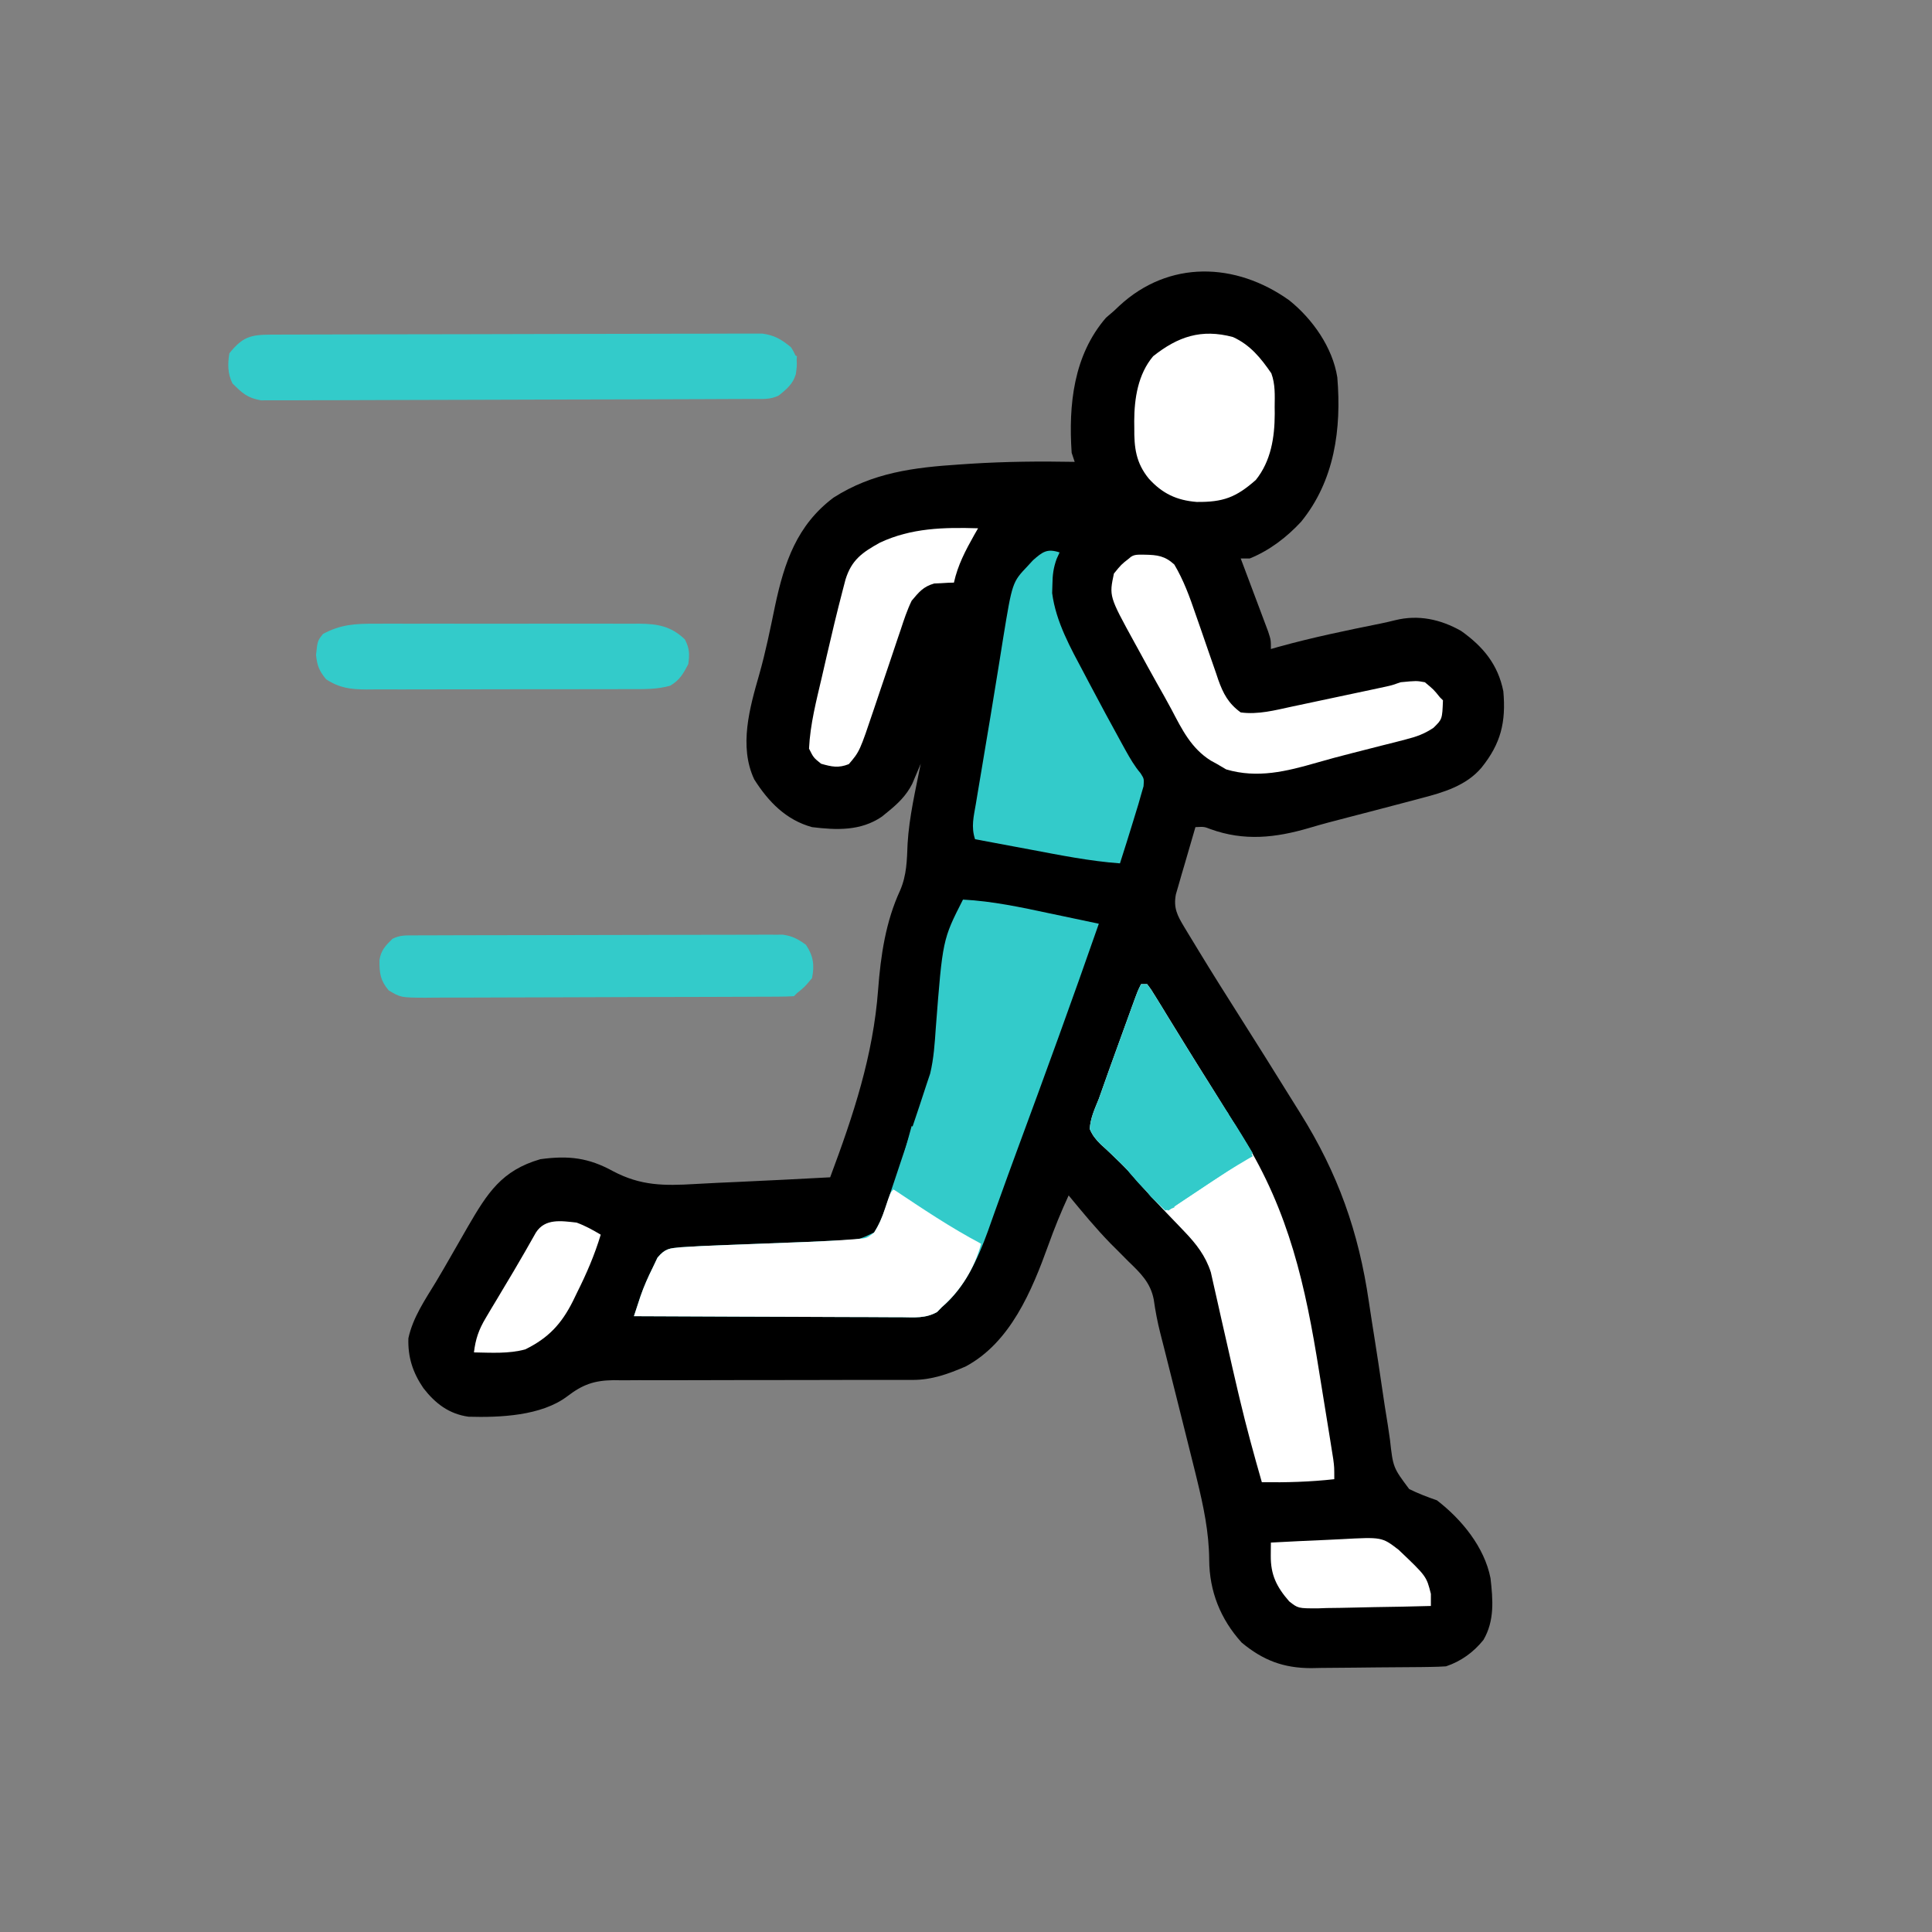 <svg width="640" height="640" viewBox="0 0 640 640" fill="none" xmlns="http://www.w3.org/2000/svg">
<rect x="0" y="0" width="640" height="640" fill="#808080" stroke="none"/>
<g clip-path="url(#clip0_150_1413)">
<path d="M427.09 99.49C434.797 105.673 441.443 115.092 443.001 124.998C444.425 142.114 442.092 159.233 430.993 172.858C426.211 177.996 420.534 182.354 414.001 184.998C413.011 184.998 412.021 184.998 411.001 184.998C411.303 185.8 411.606 186.603 411.918 187.429C413.041 190.408 414.158 193.388 415.273 196.369C415.756 197.659 416.241 198.948 416.728 200.236C417.428 202.089 418.12 203.944 418.813 205.799C419.232 206.914 419.651 208.03 420.083 209.179C421.001 211.998 421.001 211.998 421.001 214.998C421.805 214.768 422.609 214.537 423.438 214.299C434.712 211.172 446.114 208.813 457.581 206.507C459.121 206.183 460.655 205.833 462.181 205.447C469.882 203.546 477.209 205.154 484.001 208.998C491.314 214.187 496.217 220.111 498.001 228.998C498.905 239.239 497.195 246.303 490.751 254.311C485.729 260.24 478.226 262.488 470.938 264.373C470.177 264.578 469.416 264.782 468.632 264.992C466.091 265.671 463.546 266.336 461.001 266.998C459.081 267.502 457.162 268.006 455.243 268.51C452.277 269.288 449.31 270.062 446.34 270.824C442.106 271.913 437.884 273.011 433.696 274.268C422.521 277.555 412.121 278.696 400.989 274.655C398.875 273.842 398.875 273.842 396.001 273.998C394.797 278.077 393.615 282.162 392.438 286.248C392.096 287.407 391.754 288.566 391.401 289.76C391.082 290.875 390.763 291.99 390.434 293.139C390.136 294.165 389.837 295.192 389.53 296.249C388.667 300.732 390 303.292 392.301 307.096C393.015 308.283 393.015 308.283 393.744 309.493C394.262 310.341 394.78 311.188 395.313 312.061C395.852 312.951 396.391 313.84 396.947 314.757C401.479 322.211 406.124 329.592 410.801 336.955C416.31 345.629 421.762 354.337 427.18 363.068C428.363 364.972 429.549 366.873 430.739 368.773C443.216 388.711 450.082 408.035 453.464 431.291C454.073 435.427 454.735 439.554 455.387 443.684C456.208 448.894 457.012 454.105 457.761 459.326C458.374 463.592 459.039 467.847 459.739 472.099C459.994 473.708 460.231 475.319 460.446 476.933C461.476 486.132 461.476 486.132 466.807 493.262C469.83 494.769 472.815 495.893 476.001 496.998C484.142 503.261 491.743 512.471 493.751 522.803C494.563 529.935 495.135 536.85 491.411 543.244C488.12 547.337 483.966 550.343 479.001 551.998C477.29 552.111 475.576 552.167 473.862 552.191C472.289 552.215 472.289 552.215 470.684 552.24C465.873 552.284 461.063 552.325 456.252 552.348C453.722 552.365 451.192 552.392 448.661 552.43C445.002 552.485 441.344 552.507 437.684 552.522C436.564 552.544 435.444 552.567 434.29 552.59C425.111 552.566 418.376 549.988 411.313 544.123C404.258 536.314 400.616 527.096 400.563 516.686C400.488 507.497 398.661 498.939 396.501 490.061C396.327 489.346 396.153 488.631 395.974 487.894C394.871 483.379 393.739 478.871 392.599 474.365C391.57 470.296 390.556 466.223 389.54 462.151C388.358 457.416 387.174 452.681 385.971 447.952C385.789 447.232 385.607 446.512 385.42 445.771C385.067 444.378 384.711 442.986 384.353 441.594C383.416 437.897 382.724 434.249 382.192 430.475C381.123 424.89 377.802 421.72 373.813 417.873C372.506 416.559 371.2 415.244 369.895 413.928C369.25 413.286 368.605 412.645 367.941 411.984C362.998 406.926 358.498 401.45 354.001 395.998C351.495 401.419 349.275 406.874 347.263 412.495C341.831 427.528 334.721 444.754 319.84 452.682C314.044 455.168 308.665 457.127 302.328 457.116C301.393 457.117 300.458 457.118 299.495 457.12C298.476 457.116 297.458 457.112 296.408 457.108C294.173 457.109 291.937 457.109 289.702 457.11C288.517 457.109 287.332 457.107 286.111 457.106C279.832 457.102 273.554 457.128 267.276 457.149C259.288 457.173 251.3 457.189 243.311 457.173C236.855 457.162 230.399 457.179 223.943 457.216C221.486 457.224 219.029 457.222 216.572 457.209C213.127 457.192 209.685 457.213 206.24 457.241C205.231 457.227 204.223 457.214 203.184 457.199C196.797 457.302 193.014 458.647 187.928 462.541C179.321 469.046 165.602 469.6 155.208 469.307C148.718 468.399 144.196 464.918 140.254 459.838C136.72 454.651 135.074 449.556 135.286 443.303C136.769 436.444 140.774 430.627 144.382 424.689C146.154 421.743 147.866 418.768 149.571 415.783C150.797 413.646 152.023 411.51 153.251 409.373C153.828 408.366 154.406 407.359 155.001 406.322C161.473 395.203 166.171 387.713 179.001 383.998C188.342 382.722 194.93 383.486 203.126 387.998C212.284 392.825 219.992 392.828 230.173 392.222C234.955 391.942 239.739 391.733 244.524 391.522C254.686 391.064 264.843 390.544 275.001 389.998C282.658 369.499 289.242 349.803 290.886 327.874C291.737 316.569 293.381 305.316 298.188 294.936C300.379 289.818 300.432 284.961 300.653 279.447C301.181 270.548 303.279 261.729 305.001 252.998C304.749 253.604 304.497 254.211 304.238 254.835C303.895 255.637 303.553 256.438 303.2 257.264C302.865 258.056 302.531 258.848 302.187 259.663C300.191 263.591 297.4 266.259 294.001 268.998C293.065 269.762 293.065 269.762 292.11 270.541C285.086 275.326 277.112 274.987 269.001 273.998C260.365 271.627 254.538 265.585 249.84 258.166C244.706 247.204 248.352 234.405 251.504 223.451C253.643 215.926 255.179 208.257 256.769 200.601C259.852 186.205 263.986 173.979 276.098 164.854C289.083 156.552 302.716 154.857 317.751 153.873C319.004 153.788 320.257 153.703 321.548 153.616C333.038 152.893 344.493 152.777 356.001 152.998C355.671 152.008 355.341 151.018 355.001 149.998C353.929 134.115 355.603 117.722 366.376 105.248C367.242 104.506 368.108 103.763 369.001 102.998C369.896 102.153 369.896 102.153 370.809 101.291C387.181 86.132 409.297 86.786 427.09 99.49Z" fill="black"/>
<path d="M319 298C328.771 298.512 338.148 300.532 347.688 302.562C349.275 302.896 350.863 303.228 352.451 303.561C356.302 304.367 360.152 305.181 364 306C355.31 330.959 346.264 355.782 337.102 380.572C334.996 386.275 332.918 391.987 330.871 397.711C330.205 399.558 330.205 399.558 329.526 401.442C328.76 403.57 328.002 405.702 327.255 407.838C323.94 416.988 319.589 426.641 312 433C311.231 433.792 311.231 433.792 310.446 434.6C306.619 436.79 302.883 436.392 298.55 436.341C297.115 436.341 297.115 436.341 295.652 436.342C292.491 436.34 289.332 436.316 286.172 436.293C283.98 436.287 281.789 436.283 279.597 436.28C273.83 436.269 268.063 436.239 262.296 436.206C256.411 436.175 250.526 436.162 244.641 436.146C233.094 436.114 221.547 436.063 210 436C210.466 434.576 210.934 433.153 211.404 431.73C211.664 430.938 211.925 430.145 212.193 429.329C213.312 426.099 214.668 423.061 216.188 420C216.717 418.886 217.247 417.773 217.793 416.625C220.395 413.53 221.737 413.53 225.623 413.162C230.045 412.861 234.466 412.661 238.895 412.5C239.923 412.459 240.951 412.419 242.01 412.377C245.277 412.248 248.545 412.124 251.812 412C255.069 411.876 258.326 411.751 261.583 411.623C263.602 411.544 265.621 411.467 267.641 411.393C270.429 411.283 273.214 411.145 276 411C276.993 410.963 277.985 410.925 279.008 410.887C284.611 410.636 284.611 410.636 289.555 408.271C291.147 405.768 292.174 403.477 293.113 400.66C293.471 399.607 293.829 398.553 294.197 397.468C294.565 396.344 294.933 395.22 295.312 394.062C295.701 392.908 296.089 391.754 296.489 390.565C297.284 388.196 298.074 385.824 298.858 383.451C299.917 380.25 300.991 377.054 302.07 373.859C303.737 368.914 305.396 363.967 307 359C307.373 357.891 307.745 356.783 308.129 355.641C309.335 350.601 309.644 345.597 310 340.438C312.259 311.248 312.259 311.248 319 298Z" fill="#33CBCA"/>
<path d="M378 326C378.66 326 379.32 326 380 326C381.366 327.822 381.366 327.822 382.949 330.406C383.542 331.366 384.136 332.325 384.747 333.313C385.387 334.365 386.028 335.417 386.688 336.5C388.052 338.714 389.416 340.927 390.781 343.141C391.488 344.292 392.195 345.444 392.902 346.596C395.513 350.832 398.159 355.046 400.808 359.259C403.889 364.162 406.947 369.08 410 374C410.575 374.924 411.15 375.849 411.742 376.801C427.057 401.518 432.463 425.918 436.979 454.349C437.429 457.165 437.888 459.981 438.348 462.796C438.792 465.522 439.233 468.25 439.673 470.977C439.982 472.896 440.293 474.815 440.604 476.734C440.788 477.893 440.972 479.053 441.161 480.248C441.405 481.774 441.405 481.774 441.654 483.331C442 486 442 486 442 490C433.977 490.9 426.07 491.115 418 491C415.382 481.876 412.873 472.738 410.688 463.5C410.49 462.668 410.293 461.836 410.089 460.979C408.885 455.863 407.714 450.739 406.563 445.609C405.87 442.529 405.166 439.45 404.462 436.372C404.115 434.844 403.772 433.314 403.435 431.784C402.956 429.615 402.462 427.45 401.965 425.285C401.682 424.026 401.4 422.766 401.109 421.469C399.37 416.03 396.27 412.053 392.355 407.977C391.678 407.265 391.001 406.553 390.303 405.82C389.256 404.734 389.256 404.734 388.188 403.625C384.176 399.436 380.186 395.256 376.402 390.859C374.233 388.346 372.008 385.997 369.586 383.727C369.054 383.211 368.521 382.695 367.973 382.164C366.891 381.122 365.786 380.104 364.66 379.109C363.001 377.454 361.925 376.156 361 374C361.188 370.41 362.666 367.307 364 364C364.497 362.622 364.987 361.241 365.471 359.858C366.863 355.887 368.288 351.929 369.726 347.975C370.633 345.479 371.535 342.982 372.438 340.484C373.013 338.896 373.588 337.307 374.164 335.719C374.569 334.6 374.569 334.6 374.982 333.459C376.884 328.233 376.884 328.233 378 326Z" fill="white"/>
<path d="M89.768 110.854C90.472 110.85 91.176 110.846 91.901 110.843C94.272 110.831 96.642 110.828 99.013 110.824C100.708 110.818 102.403 110.811 104.098 110.804C108.712 110.787 113.325 110.776 117.939 110.768C120.821 110.763 123.702 110.757 126.584 110.75C135.597 110.731 144.61 110.717 153.622 110.709C164.031 110.699 174.44 110.673 184.849 110.632C192.891 110.602 200.933 110.587 208.974 110.584C213.779 110.581 218.584 110.572 223.388 110.547C227.909 110.524 232.43 110.52 236.951 110.53C238.609 110.531 240.268 110.524 241.926 110.511C244.193 110.493 246.458 110.5 248.724 110.513C249.992 110.511 251.26 110.508 252.566 110.506C256.663 111.096 258.801 112.417 262 115.001C264.26 118.39 264.215 120.04 263.617 123.997C262.621 127.233 260.58 128.925 258 131.001C255.077 132.463 252.498 132.14 249.232 132.155C248.528 132.159 247.825 132.164 247.099 132.168C244.729 132.181 242.358 132.188 239.988 132.194C238.293 132.202 236.598 132.21 234.903 132.219C229.326 132.245 223.749 132.26 218.172 132.274C216.254 132.28 214.335 132.285 212.417 132.29C204.437 132.312 196.457 132.331 188.478 132.342C177.035 132.358 165.593 132.391 154.151 132.448C146.11 132.487 138.068 132.507 130.026 132.512C125.221 132.516 120.417 132.528 115.612 132.56C111.091 132.59 106.571 132.596 102.05 132.585C100.391 132.584 98.733 132.593 97.075 132.61C94.808 132.633 92.543 132.625 90.276 132.609C89.008 132.612 87.741 132.615 86.435 132.619C81.885 131.8 80.256 130.231 77 127.001C75.392 123.784 75.387 120.479 76 117.001C80.389 111.572 82.999 110.877 89.768 110.854Z" fill="#33CBCA"/>
<path d="M351 183.001C350.677 183.71 350.355 184.419 350.023 185.149C348.944 188.156 348.667 190.442 348.625 193.626C348.582 195.038 348.582 195.038 348.539 196.478C349.791 206.049 354.65 214.648 359.125 223.064C359.694 224.145 360.262 225.226 360.849 226.34C364.383 233.029 367.968 239.69 371.625 246.314C372.026 247.041 372.427 247.769 372.84 248.519C374.359 251.236 375.81 253.779 377.835 256.153C379 258.001 379 258.001 378.812 260.454C378.544 261.377 378.276 262.3 378 263.251C377.704 264.293 377.409 265.334 377.105 266.407C376.74 267.593 376.375 268.779 376 270.001C375.68 271.051 375.68 271.051 375.354 272.122C373.938 276.76 372.482 281.384 371 286.001C360.991 285.265 351.222 283.293 341.375 281.439C339.589 281.105 337.804 280.773 336.019 280.44C331.678 279.632 327.339 278.818 323 278.001C321.641 273.924 322.548 270.491 323.257 266.357C323.401 265.487 323.544 264.617 323.692 263.721C324.162 260.876 324.643 258.032 325.125 255.189C325.451 253.233 325.777 251.277 326.102 249.322C326.756 245.397 327.413 241.473 328.073 237.55C328.895 232.646 329.691 227.739 330.476 222.829C330.696 221.467 330.916 220.105 331.136 218.743C331.532 216.285 331.925 213.826 332.313 211.367C335.342 192.857 335.342 192.857 340.437 187.501C341.301 186.557 341.301 186.557 342.183 185.595C345.356 182.811 346.866 181.623 351 183.001Z" fill="#33CBCA"/>
<path d="M137.141 309.861C138.231 309.855 139.32 309.85 140.442 309.844C141.643 309.843 142.844 309.842 144.081 309.84C145.341 309.835 146.601 309.83 147.899 309.825C151.362 309.812 154.825 309.806 158.288 309.801C160.451 309.798 162.615 309.794 164.778 309.79C171.546 309.776 178.313 309.767 185.081 309.763C192.894 309.758 200.708 309.741 208.521 309.712C214.559 309.69 220.598 309.68 226.636 309.679C230.243 309.678 233.849 309.672 237.456 309.654C241.481 309.634 245.505 309.639 249.53 309.645C250.724 309.636 251.919 309.627 253.149 309.617C254.796 309.626 254.796 309.626 256.476 309.634C257.428 309.633 258.379 309.631 259.359 309.63C262.554 310.08 264.405 311.107 266.999 313.002C269.443 316.667 269.846 319.741 268.999 324.002C266.562 326.939 266.562 326.939 263.999 329.002C263.669 329.332 263.339 329.662 262.999 330.002C261.315 330.106 259.627 330.141 257.939 330.149C256.843 330.156 255.747 330.163 254.617 330.17C252.797 330.174 252.797 330.174 250.94 330.179C249.035 330.188 249.035 330.188 247.092 330.198C243.598 330.216 240.104 330.226 236.61 330.235C234.428 330.24 232.245 330.246 230.063 330.252C223.238 330.271 216.413 330.285 209.587 330.294C201.705 330.304 193.822 330.33 185.94 330.37C179.851 330.4 173.762 330.415 167.672 330.419C164.034 330.421 160.396 330.43 156.758 330.455C152.697 330.483 148.637 330.478 144.576 330.472C142.768 330.491 142.768 330.491 140.924 330.51C132.774 330.459 132.774 330.459 128.776 328.097C125.966 324.783 125.667 322.402 125.706 318.041C126.162 314.87 127.752 313.182 129.999 311.002C132.535 309.733 134.301 309.87 137.141 309.861Z" fill="#33CBCA"/>
<path d="M296 394C300.444 396.161 304.6 398.736 308.812 401.312C309.594 401.786 310.376 402.26 311.182 402.748C315.937 405.652 320.506 408.706 325 412C322.88 420.055 318.282 427.545 312 433C311.486 433.531 310.972 434.061 310.442 434.608C306.617 436.789 302.877 436.392 298.55 436.341C297.115 436.341 297.115 436.341 295.652 436.342C292.491 436.34 289.332 436.316 286.172 436.293C283.98 436.287 281.789 436.283 279.597 436.28C273.83 436.269 268.063 436.239 262.296 436.206C256.411 436.175 250.526 436.162 244.641 436.146C233.094 436.114 221.547 436.063 210 436C210.466 434.576 210.934 433.153 211.404 431.73C211.794 430.542 211.794 430.542 212.193 429.329C213.312 426.099 214.668 423.061 216.188 420C216.982 418.329 216.982 418.329 217.793 416.625C220.395 413.53 221.737 413.53 225.623 413.162C230.045 412.861 234.466 412.661 238.895 412.5C239.923 412.459 240.951 412.419 242.01 412.377C245.277 412.248 248.545 412.124 251.812 412C255.069 411.876 258.326 411.751 261.583 411.623C263.602 411.544 265.621 411.467 267.641 411.393C272.449 411.204 277.248 410.946 282.046 410.575C282.936 410.507 283.825 410.438 284.742 410.368C287.188 410.13 287.188 410.13 289.551 408.293C291.196 405.69 292.23 403.239 293.188 400.312C294.931 395.069 294.931 395.069 296 394Z" fill="white"/>
<path d="M379.249 183.749C383.365 183.827 385.86 184.129 388.999 186.999C392.086 192.18 394.127 197.791 396.058 203.479C396.614 205.071 397.171 206.663 397.728 208.254C398.587 210.728 399.442 213.202 400.288 215.68C401.115 218.097 401.96 220.507 402.808 222.917C403.177 224.021 403.177 224.021 403.554 225.149C405.197 229.77 406.914 233.022 410.999 235.999C416.748 236.78 422.369 235.28 427.984 234.065C428.921 233.868 429.859 233.67 430.824 233.467C432.795 233.051 434.765 232.631 436.734 232.208C439.752 231.561 442.772 230.922 445.792 230.286C447.711 229.879 449.628 229.472 451.546 229.065C452.449 228.873 453.353 228.682 454.283 228.484C455.121 228.304 455.959 228.124 456.823 227.938C457.927 227.702 457.927 227.702 459.053 227.461C461.196 226.982 461.196 226.982 463.999 225.999C469.215 225.494 469.215 225.494 471.999 225.999C474.937 228.436 474.937 228.436 476.999 230.999C477.329 231.329 477.659 231.659 477.999 231.999C477.763 238.252 477.763 238.252 474.844 241.106C471.747 243.167 469.214 244.048 465.617 244.963C464.376 245.286 463.135 245.609 461.857 245.942C460.529 246.274 459.202 246.605 457.874 246.936C456.514 247.283 455.153 247.632 453.793 247.981C451.758 248.503 449.723 249.024 447.687 249.539C443.857 250.51 440.049 251.532 436.253 252.628C426.152 255.528 416.594 257.945 406.187 254.874C405.135 254.255 404.083 253.636 402.999 252.999C402.052 252.482 402.052 252.482 401.085 251.956C394.586 247.878 391.557 241.662 388.094 235.058C386.544 232.141 384.909 229.274 383.282 226.4C381.152 222.619 379.076 218.809 376.999 214.999C376.596 214.267 376.192 213.536 375.776 212.782C367.399 197.509 367.399 197.509 368.999 189.999C371.437 186.999 371.437 186.999 373.999 184.999C375.56 183.438 377.089 183.792 379.249 183.749Z" fill="white"/>
<path d="M124.338 206.613C125.354 206.608 126.369 206.602 127.415 206.597C130.758 206.584 134.099 206.593 137.441 206.603C139.771 206.601 142.101 206.598 144.431 206.594C149.307 206.59 154.183 206.596 159.059 206.61C165.306 206.627 171.552 206.617 177.799 206.599C182.607 206.588 187.416 206.592 192.224 206.6C194.527 206.602 196.831 206.599 199.134 206.592C202.353 206.585 205.572 206.596 208.791 206.613C209.741 206.607 210.69 206.601 211.668 206.595C217.762 206.653 222.307 207.398 226.875 211.814C228.424 214.825 228.47 216.647 228 220.001C226.359 223.161 225.112 225.363 221.987 227.156C217.618 228.392 213.41 228.288 208.889 228.276C207.366 228.283 207.366 228.283 205.812 228.291C202.46 228.305 199.107 228.304 195.754 228.302C193.421 228.306 191.089 228.31 188.756 228.315C183.868 228.322 178.98 228.322 174.092 228.317C167.829 228.311 161.567 228.328 155.305 228.351C150.488 228.366 145.671 228.367 140.854 228.364C138.545 228.364 136.236 228.369 133.927 228.379C130.698 228.392 127.47 228.385 124.24 228.373C122.812 228.385 122.812 228.385 121.354 228.397C116.153 228.355 112.486 227.937 108 225.001C105.732 222.204 105.053 220.525 104.688 216.939C105.182 212.294 105.182 212.294 107 210.001C112.845 206.846 117.774 206.571 124.338 206.613Z" fill="#33CBCA"/>
<path d="M408.426 111.648C414.146 114.247 417.66 118.593 421.148 123.672C422.482 127.318 422.288 130.899 422.25 134.75C422.262 135.91 422.262 135.91 422.273 137.093C422.247 144.889 421.033 152.738 416 159C409.426 164.791 405.172 166.37 396.398 166.273C389.76 165.739 385.038 163.489 380.562 158.562C376.287 153.312 375.68 148.316 375.75 141.687C375.742 140.966 375.735 140.245 375.727 139.502C375.754 131.954 376.984 123.947 382 118C390.193 111.515 397.915 108.839 408.426 111.648Z" fill="white"/>
<path d="M378 326C378.66 326 379.32 326 380 326C381.366 327.822 381.366 327.822 382.949 330.406C383.543 331.367 384.137 332.327 384.749 333.316C385.388 334.367 386.028 335.417 386.688 336.5C388.043 338.699 389.398 340.899 390.754 343.098C391.102 343.665 391.45 344.232 391.809 344.816C394.233 348.766 396.685 352.698 399.152 356.621C399.819 357.681 400.485 358.74 401.171 359.832C402.442 361.852 403.714 363.872 404.987 365.891C408.506 371.502 411.856 377.17 415 383C414.416 383.338 413.833 383.676 413.231 384.024C404.223 389.267 395.64 395.179 387 401C382.655 397.365 378.737 393.762 375.121 389.395C373.404 387.456 371.669 385.717 369.785 383.949C369.224 383.401 368.663 382.854 368.085 382.289C366.964 381.198 365.819 380.132 364.648 379.095C362.993 377.447 361.922 376.149 361 374C361.188 370.41 362.666 367.307 364 364C364.497 362.622 364.987 361.241 365.471 359.858C366.863 355.887 368.288 351.929 369.726 347.975C370.633 345.479 371.535 342.982 372.438 340.484C373.013 338.896 373.588 337.307 374.164 335.719C374.569 334.6 374.569 334.6 374.982 333.459C376.884 328.233 376.884 328.233 378 326Z" fill="#33CBCA"/>
<path d="M324 174.999C323.59 175.711 323.18 176.424 322.758 177.159C319.82 182.38 317.302 187.138 316 192.999C315.408 193.013 314.817 193.027 314.207 193.042C313.417 193.089 312.627 193.137 311.812 193.186C311.035 193.221 310.258 193.256 309.457 193.292C305.823 194.337 304.439 196.104 302 198.999C300.501 202.098 299.44 205.307 298.371 208.577C298.055 209.503 297.738 210.429 297.412 211.383C296.407 214.334 295.421 217.291 294.438 220.249C293.446 223.191 292.451 226.132 291.452 229.072C290.833 230.896 290.219 232.723 289.612 234.551C284.784 248.907 284.784 248.907 281.188 253.124C277.757 254.496 275.509 254.001 272 252.999C269.5 250.999 269.5 250.999 268 247.999C268.376 239.907 270.443 232.054 272.274 224.19C272.806 221.901 273.33 219.61 273.854 217.319C275.521 210.057 277.256 202.814 279.137 195.604C279.447 194.415 279.757 193.225 280.077 191.999C282.079 185.492 285.605 183.014 291.5 179.749C301.938 174.868 312.653 174.664 324 174.999Z" fill="white"/>
<path d="M444.337 509.871C457.785 509.145 457.785 509.145 463.288 513.374C472.54 522.161 472.54 522.161 473.999 527.999C473.999 529.319 473.999 530.639 473.999 531.999C467.701 532.177 461.403 532.299 455.103 532.384C452.961 532.419 450.819 532.466 448.678 532.527C445.595 532.612 442.513 532.652 439.429 532.683C438.476 532.719 437.522 532.755 436.54 532.792C430.011 532.796 430.011 532.796 427.068 530.478C422.908 525.711 420.903 521.71 420.96 515.335C420.966 514.523 420.971 513.712 420.977 512.876C420.985 512.256 420.992 511.637 420.999 510.999C427.086 510.668 433.173 510.375 439.263 510.119C440.955 510.045 442.646 509.964 444.337 509.871Z" fill="white"/>
<path d="M191 405C193.929 406.075 196.298 407.399 199 409C196.967 415.744 194.28 421.959 191.125 428.25C190.703 429.121 190.282 429.993 189.848 430.891C186.027 438.556 181.689 443.223 174 447C168.483 448.505 162.68 448.091 157 448C157.533 443.539 158.614 440.433 160.914 436.586C161.511 435.577 162.108 434.567 162.723 433.527C163.35 432.487 163.978 431.447 164.625 430.375C165.532 428.849 165.532 428.849 166.457 427.293C167.678 425.239 168.904 423.188 170.134 421.14C172.66 416.89 175.1 412.591 177.533 408.288C180.564 403.561 185.906 404.43 191 405Z" fill="white"/>
<path d="M403 364C406.121 367.733 408.745 371.652 411.25 375.812C411.614 376.41 411.977 377.007 412.352 377.623C413.237 379.08 414.119 380.54 415 382C411.87 384.399 408.643 386.609 405.359 388.793C404.289 389.505 403.22 390.217 402.117 390.951C400.995 391.697 399.872 392.442 398.75 393.188C397.612 393.945 396.474 394.702 395.336 395.459C392.558 397.307 389.779 399.154 387 401C383.13 397.773 379.407 394.592 376.125 390.75C375.55 390.085 374.975 389.42 374.383 388.734C373 387 373 387 372 385C372.993 384.383 373.985 383.765 375.008 383.129C379.344 380.428 383.673 377.716 388 375C388.698 374.563 389.396 374.126 390.116 373.675C392.06 372.456 393.999 371.229 395.938 370C396.832 369.44 396.832 369.44 397.745 368.869C400.902 366.947 400.902 366.947 403 364Z" fill="#33CBCA"/>
<path d="M302 373C302.574 373.366 303.147 373.732 303.738 374.109C313.141 380.102 322.571 386.05 332 392C330.237 399.002 328.163 405.497 325 412C314.922 406.686 305.472 400.314 296 394C296.182 393.406 296.364 392.811 296.551 392.199C298.483 385.829 300.277 379.429 302 373Z" fill="#33CBCA"/>
<path d="M380 393C386.702 394.936 386.702 394.936 389 398C389 398.66 389 399.32 389 400C388.01 400.33 387.02 400.66 386 401C384.994 400.048 383.995 399.088 383 398.125C382.443 397.591 381.886 397.058 381.312 396.508C380 395 380 395 380 393Z" fill="#33CBCA"/>
<path d="M403 364C405.062 366.312 405.062 366.312 407 369C406.67 369.99 406.34 370.98 406 372C404.35 371.67 402.7 371.34 401 371C401 370.34 401 369.68 401 369C400.34 368.67 399.68 368.34 399 368C400.32 366.68 401.64 365.36 403 364Z" fill="#33CBCA"/>
<path d="M262 117C262.66 117.33 263.32 117.66 264 118C263.25 125.75 263.25 125.75 261 128C260.67 126.68 260.34 125.36 260 124C260.66 124 261.32 124 262 124C262 121.69 262 119.38 262 117Z" fill="#33CBCA"/>
</g>
<defs>
<clipPath id="clip0_150_1413">
<rect width="640" height="640" fill="white"/>
</clipPath>
</defs>
</svg>

